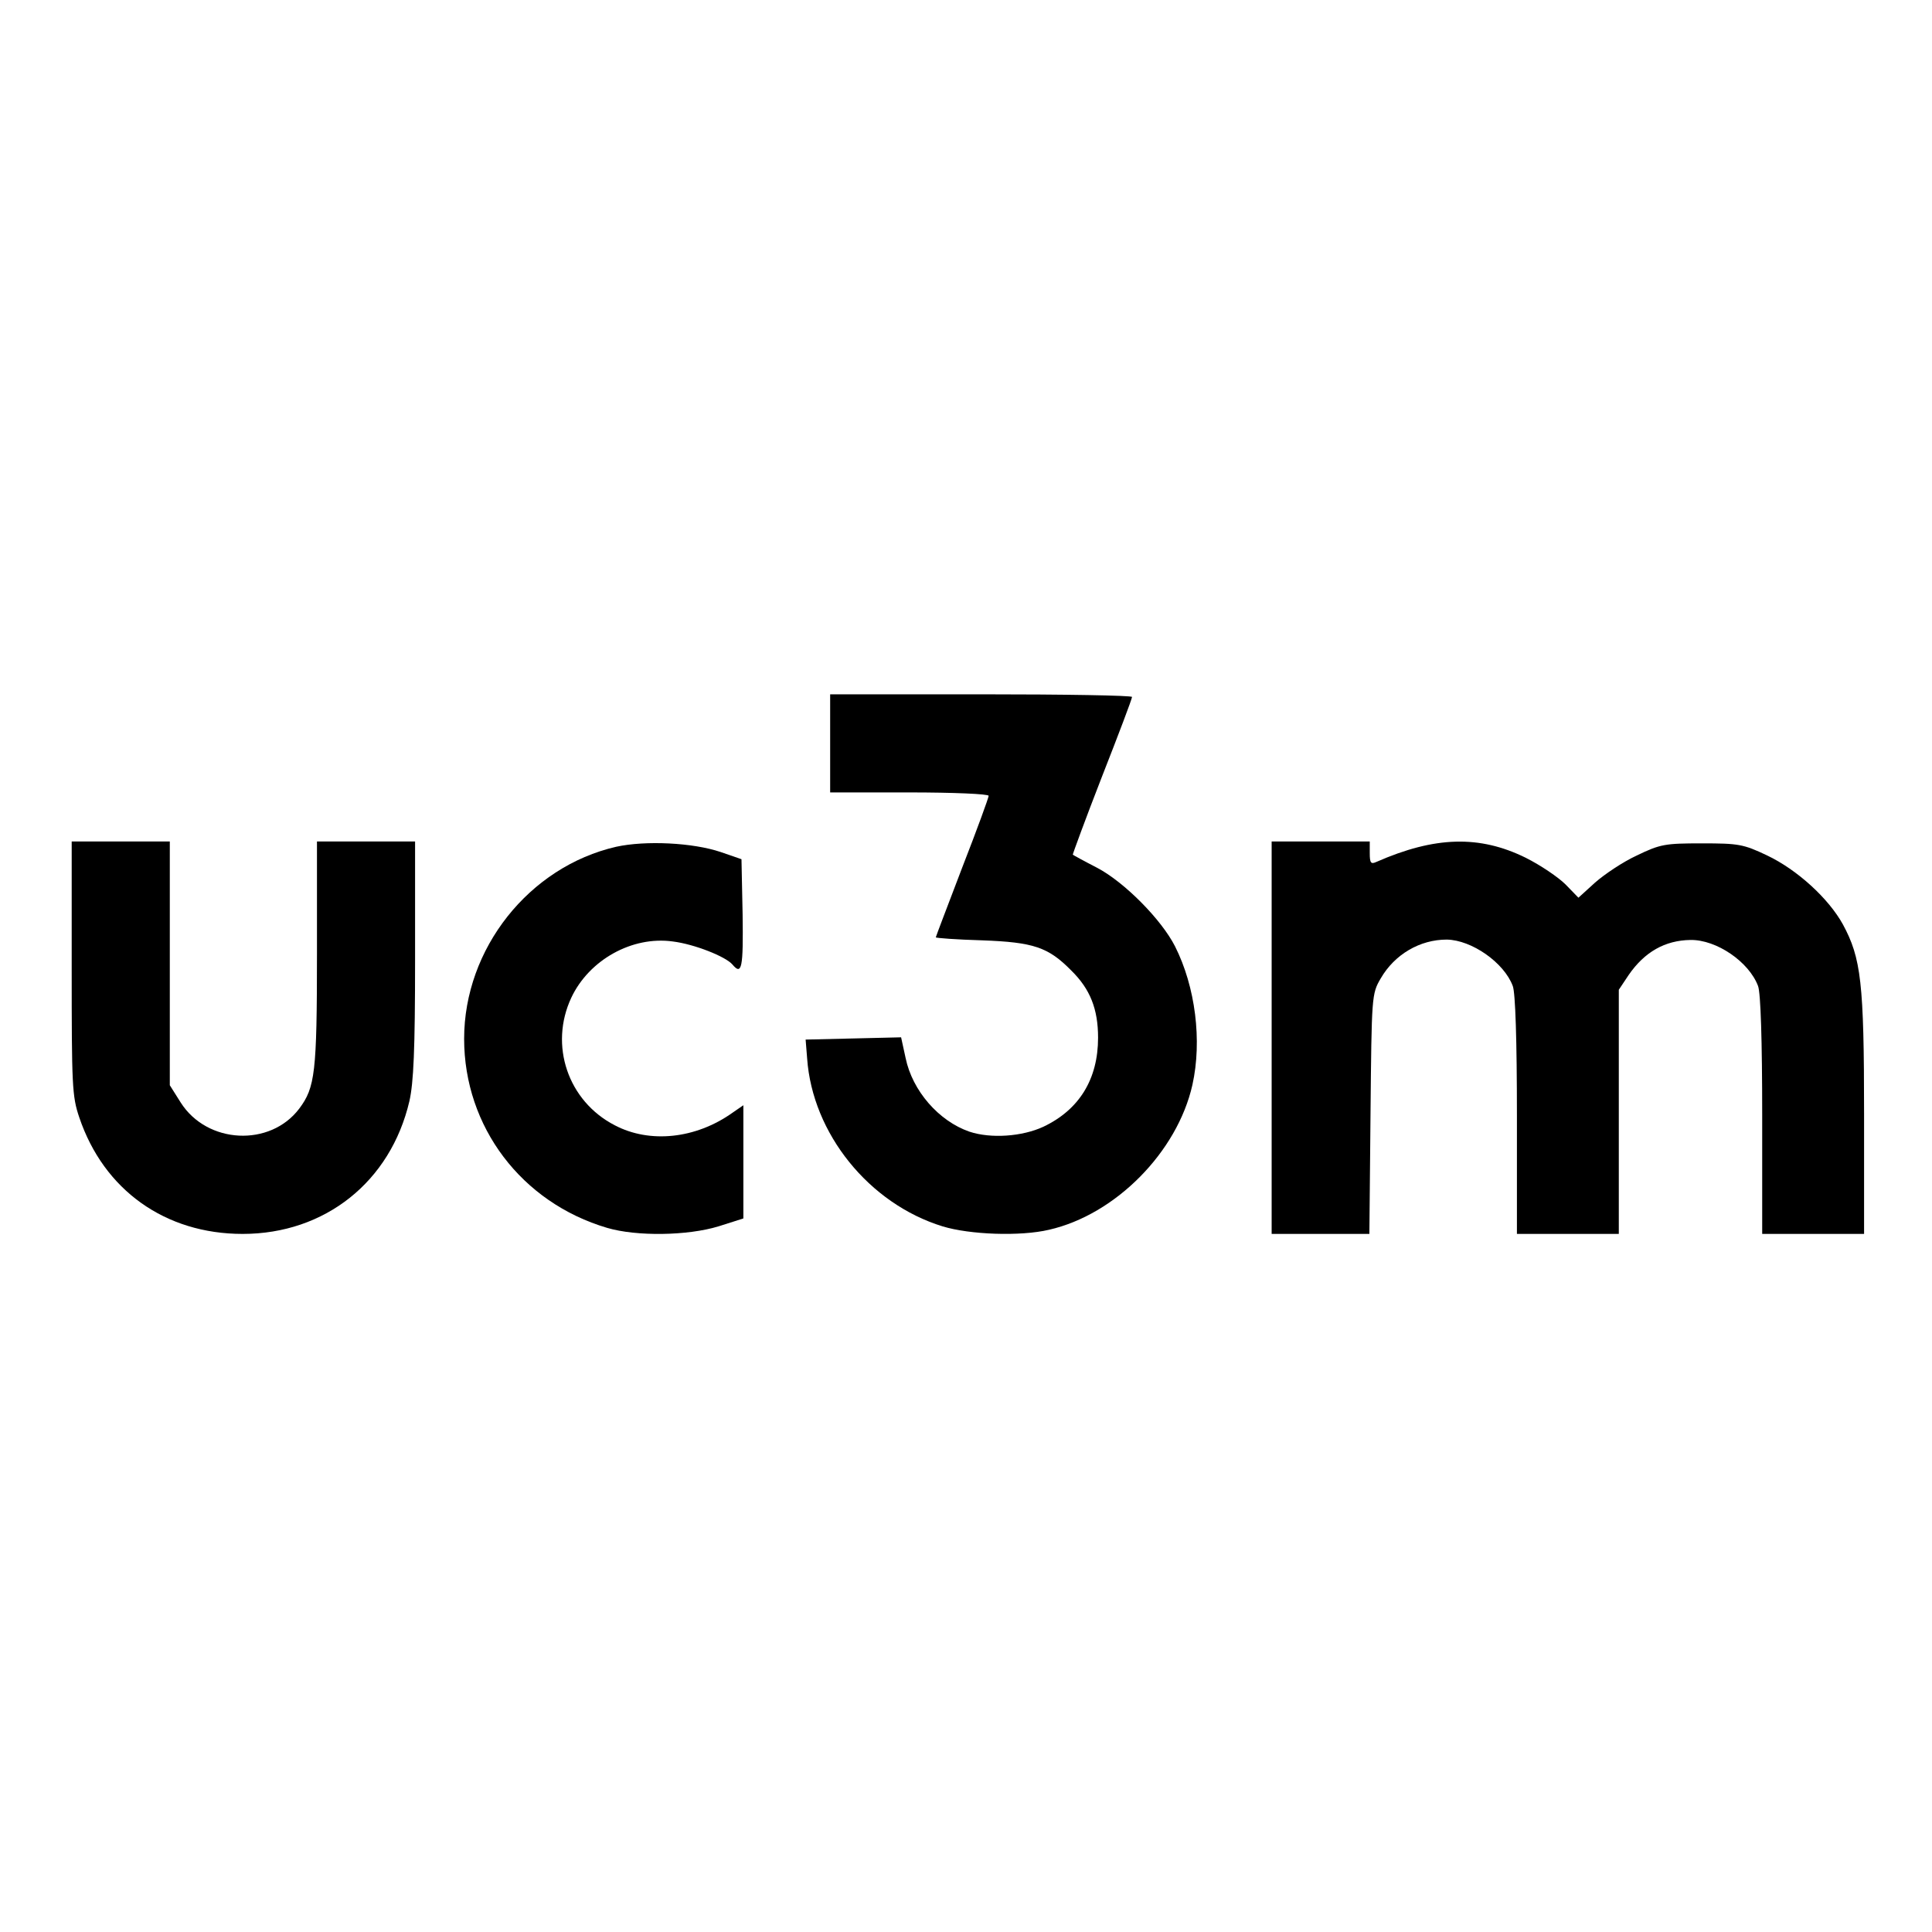 <?xml version="1.0" standalone="no"?>
<!DOCTYPE svg PUBLIC "-//W3C//DTD SVG 20010904//EN"
 "http://www.w3.org/TR/2001/REC-SVG-20010904/DTD/svg10.dtd">
<svg version="1.0" xmlns="http://www.w3.org/2000/svg"
 width="512pt" height="512pt" viewBox="0 0 512 512"
 preserveAspectRatio="xMidYMid meet">

<g transform="translate(0,512) scale(0.1,-0.1)"
fill="#000000" stroke="none">
<path d="M2200 3150 l0 -130 210 0 c116 0 210 -4 210 -9 0 -5 -31 -90 -70
-190 -38 -100 -70 -183 -70 -185 0 -2 55 -6 123 -8 136 -5 175 -18 236 -80 50
-49 71 -102 71 -178 0 -110 -50 -191 -145 -236 -56 -26 -139 -32 -196 -13 -81
28 -151 108 -169 195 l-12 55 -126 -3 -127 -3 4 -50 c14 -199 164 -385 359
-445 72 -22 206 -27 282 -9 176 40 340 206 380 384 26 117 8 260 -46 367 -36
71 -134 170 -206 208 -35 18 -64 34 -65 35 -1 0 33 93 77 206 44 112 80 207
80 212 0 4 -180 7 -400 7 l-400 0 0 -130z"/>
<path d="M190 2555 c0 -312 1 -340 20 -396 65 -193 228 -309 433 -309 218 0
392 138 442 352 11 49 15 135 15 376 l0 312 -130 0 -130 0 0 -297 c0 -316 -5
-355 -47 -411 -77 -102 -244 -94 -314 16 l-29 46 0 323 0 323 -130 0 -130 0 0
-335z"/>
<path d="M1633 2876 c-231 -53 -403 -270 -403 -509 0 -233 152 -434 379 -501
78 -23 213 -21 295 4 l66 21 0 150 0 150 -29 -20 c-97 -69 -219 -82 -312 -33
-124 64 -174 212 -115 338 47 100 161 164 269 149 57 -7 140 -40 158 -61 25
-30 29 -9 27 133 l-3 146 -55 19 c-74 25 -199 31 -277 14z"/>
<path d="M3370 2370 l0 -520 129 0 130 0 3 318 c3 313 3 318 27 359 37 64 104
103 175 103 66 -1 152 -61 175 -123 7 -18 11 -145 11 -343 l0 -314 135 0 135
0 0 324 0 323 26 39 c42 61 96 92 164 93 69 1 155 -58 179 -122 7 -18 11 -145
11 -343 l0 -314 135 0 135 0 0 318 c0 348 -8 413 -56 502 -38 69 -121 145
-201 183 -63 30 -76 32 -173 32 -97 0 -110 -2 -172 -32 -37 -17 -86 -50 -111
-72 l-44 -40 -34 35 c-19 19 -66 51 -106 71 -122 60 -240 57 -395 -11 -15 -7
-18 -3 -18 23 l0 31 -130 0 -130 0 0 -520z"/>
</g>
</svg>

